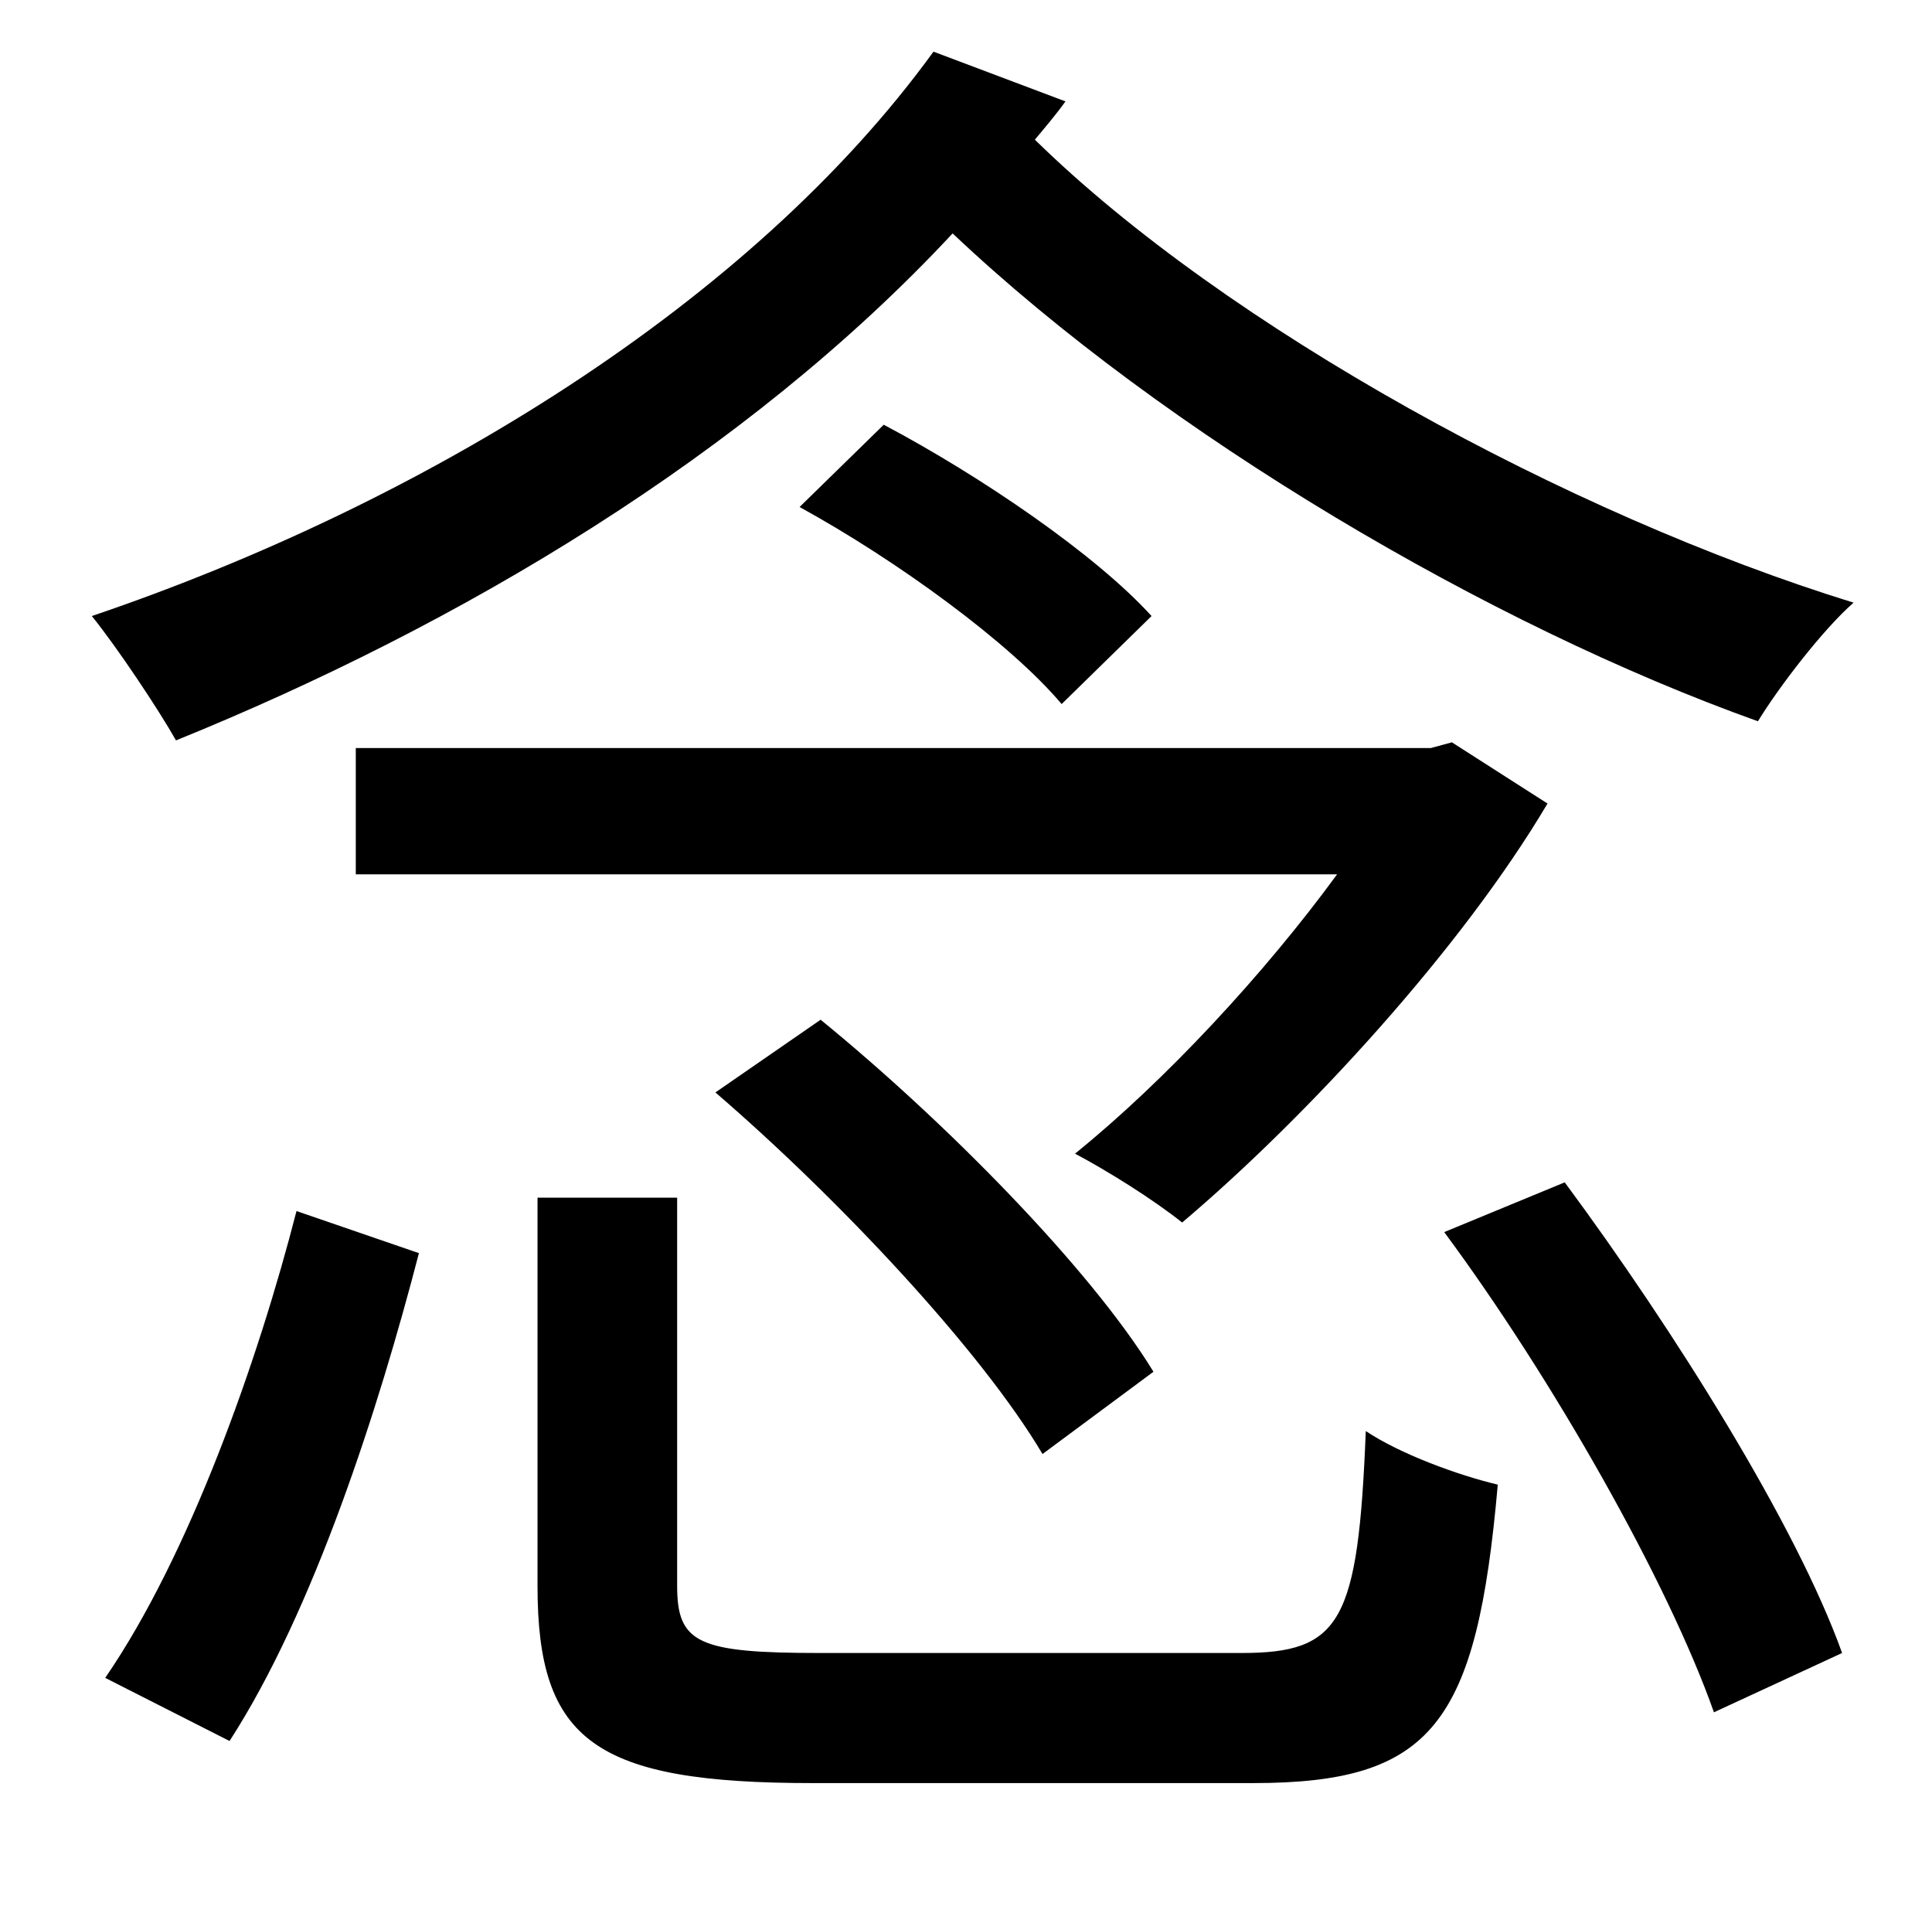 <?xml version="1.0" standalone="no"?>
<!DOCTYPE svg PUBLIC "-//W3C//DTD SVG 1.1//EN" "http://www.w3.org/Graphics/SVG/1.1/DTD/svg11.dtd" >
<svg xmlns="http://www.w3.org/2000/svg" xmlns:xlink="http://www.w3.org/1999/xlink" version="1.1" viewBox="-10 0 1010 1000">
   <path fill="currentColor"
d="M478 27l69 26c-5 7 -11 14 -16 20c100 98 279 196 428 242c-16 14 -39 44 -50 62c-140 -50 -310 -150 -421 -255c-108 116 -258 205 -406 265c-9 -16 -31 -49 -44 -65c174 -59 345 -164 440 -295zM749 388l50 32c-45 76 -126 164 -191 219c-15 -12 -39 -27 -56 -36
c47 -38 99 -94 137 -146h-513v-66h562zM364 571l55 -38c65 53 141 130 174 184l-58 43c-32 -54 -106 -133 -171 -189zM592 322l-47 46c-27 -32 -86 -75 -137 -103l44 -43c51 27 111 68 140 100zM110 910l-65 -33c44 -64 80 -166 100 -244l64 22c-21 81 -55 187 -99 255z
M419 864h220c52 0 61 -16 65 -116c18 12 48 23 69 28c-11 125 -34 156 -128 156h-230c-114 0 -144 -22 -144 -103v-203h73v203c0 30 11 35 75 35zM745 644l63 -26c57 77 121 179 145 246l-67 31c-24 -68 -84 -174 -141 -251z" />
</svg>
